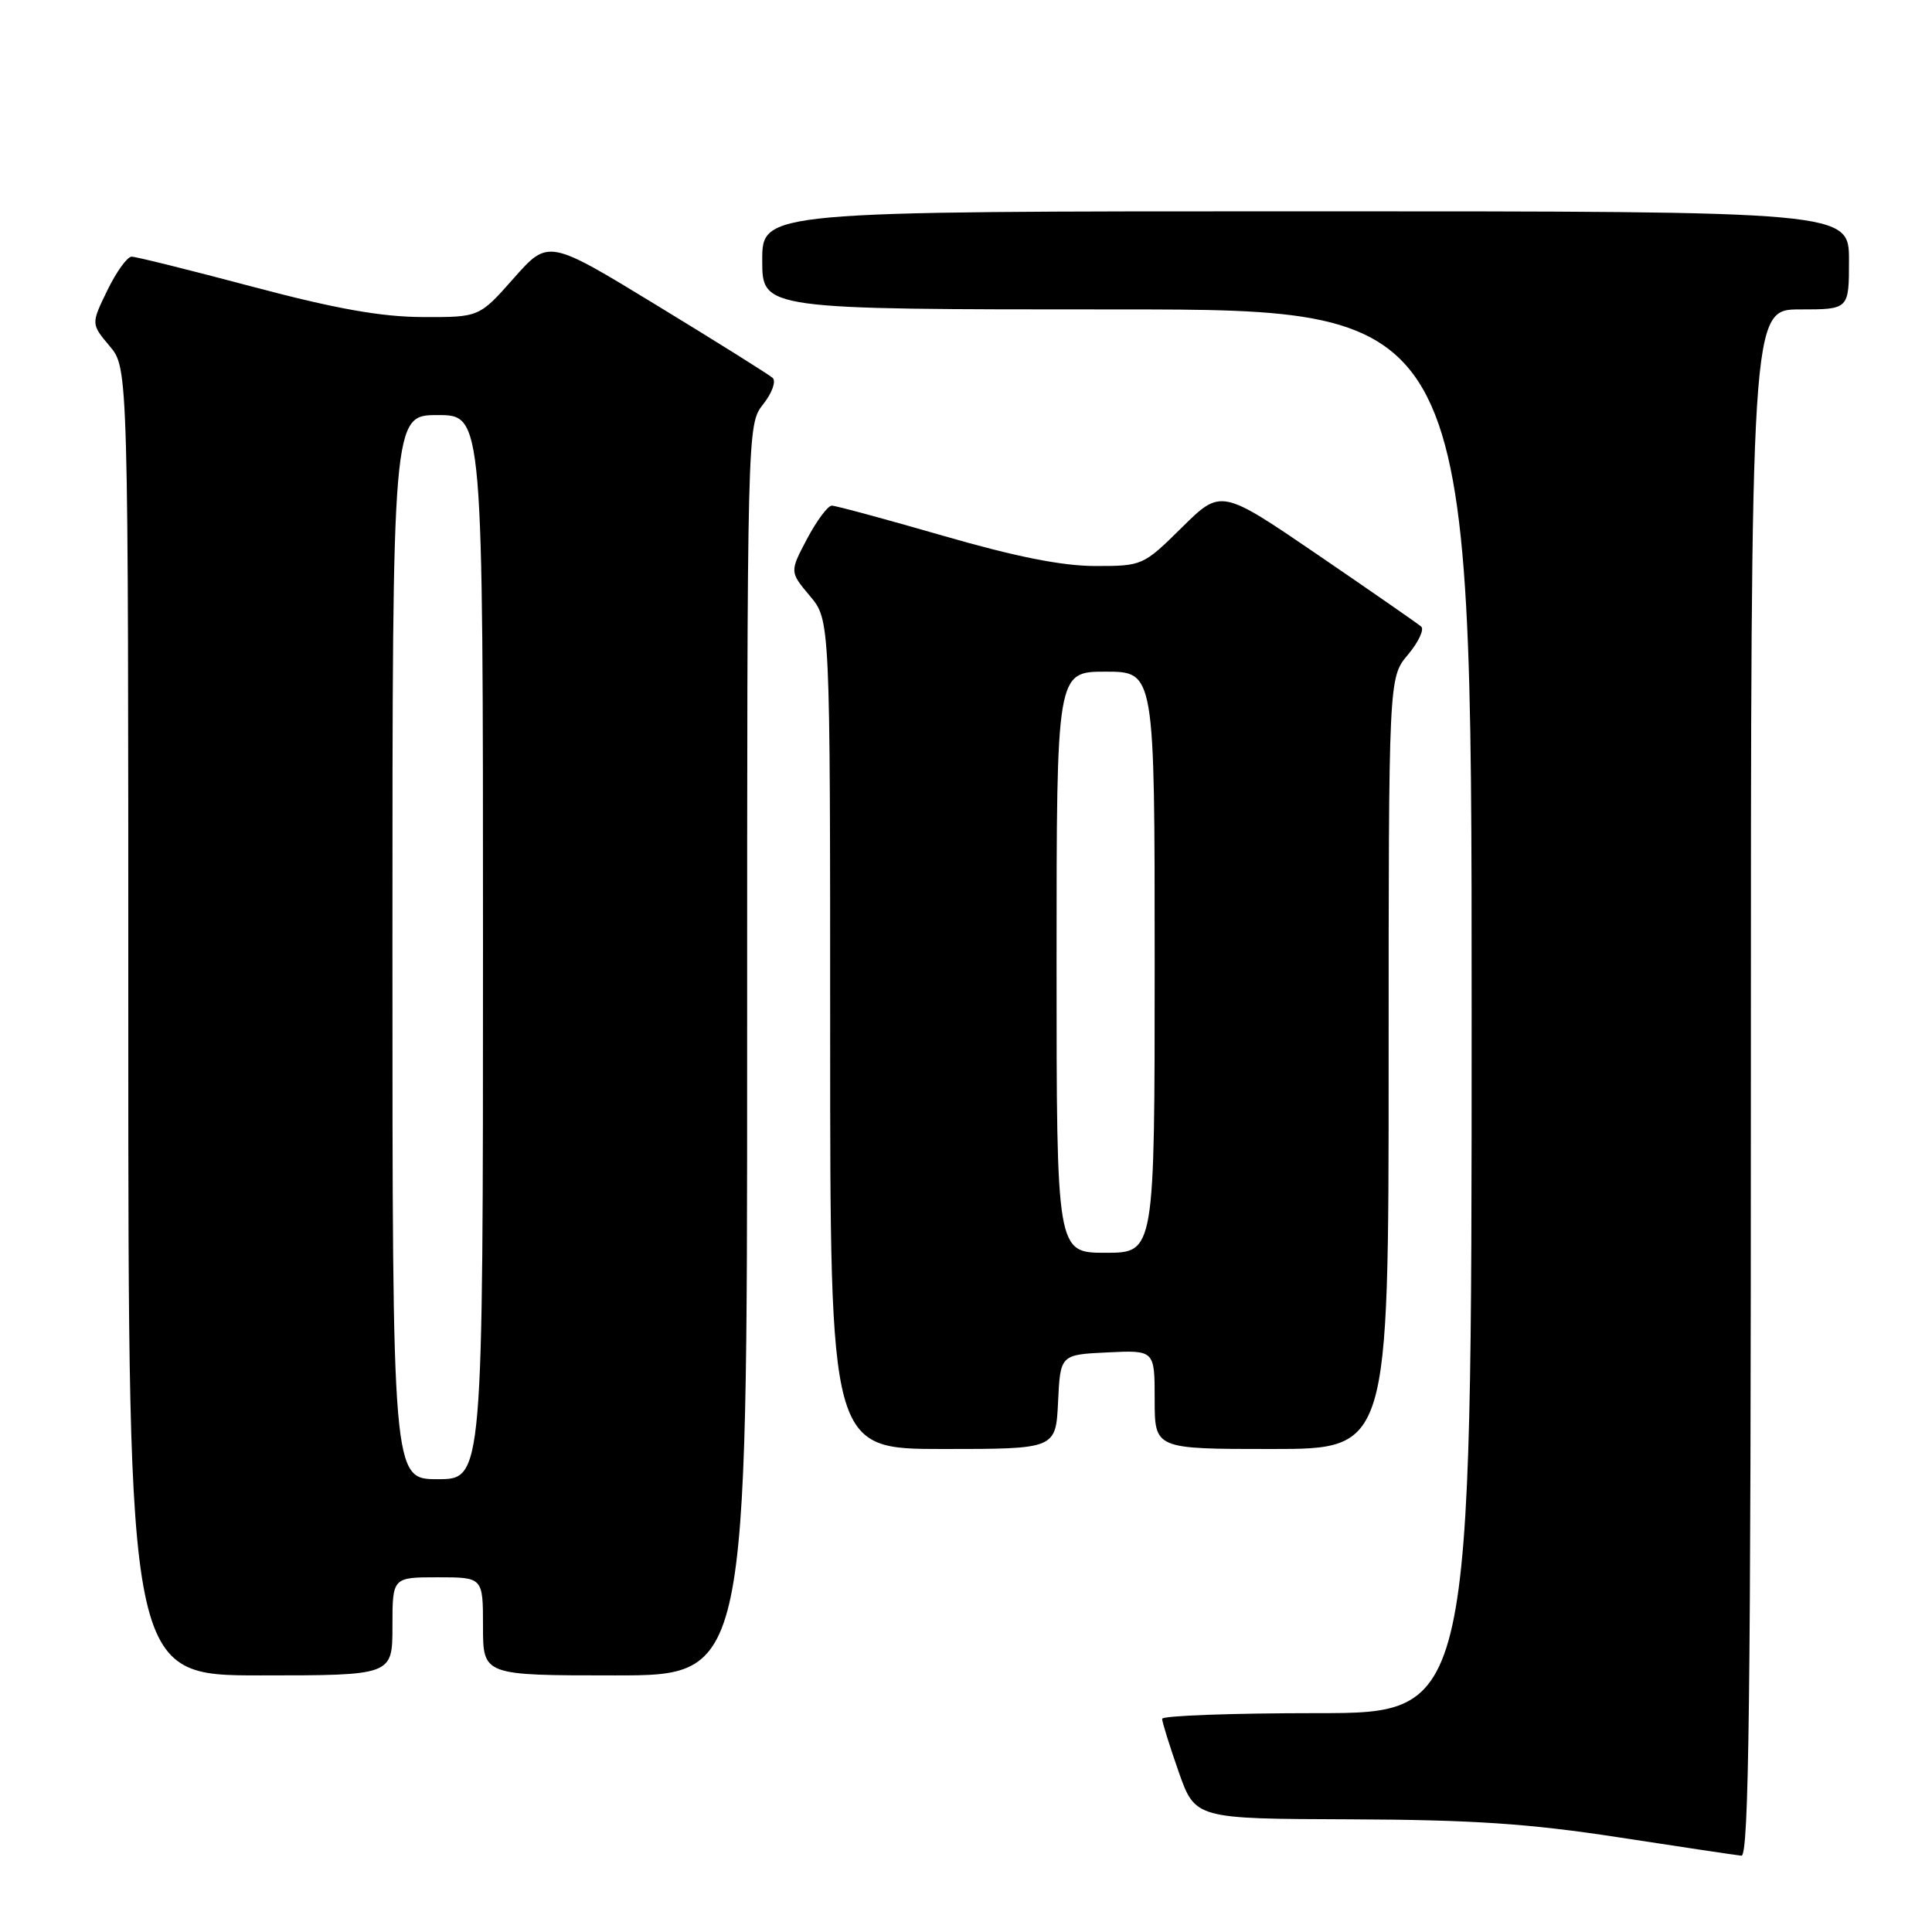 <?xml version="1.0" encoding="UTF-8" standalone="no"?>
<!DOCTYPE svg PUBLIC "-//W3C//DTD SVG 1.1//EN" "http://www.w3.org/Graphics/SVG/1.1/DTD/svg11.dtd" >
<svg xmlns="http://www.w3.org/2000/svg" xmlns:xlink="http://www.w3.org/1999/xlink" version="1.1" viewBox="0 0 256 256">
 <g >
 <path fill="currentColor"
d=" M 232.00 143.50 C 232.00 41.00 232.00 41.00 238.50 41.00 C 245.00 41.00 245.00 41.00 245.00 34.50 C 245.00 28.00 245.00 28.00 173.00 28.00 C 101.00 28.00 101.00 28.00 101.00 34.50 C 101.00 41.00 101.00 41.00 148.00 41.00 C 195.00 41.00 195.00 41.00 195.00 134.00 C 195.00 227.00 195.00 227.00 174.50 227.00 C 163.22 227.00 154.00 227.34 153.99 227.75 C 153.98 228.16 154.97 231.31 156.17 234.75 C 158.37 241.00 158.37 241.00 178.93 241.07 C 195.15 241.13 202.67 241.64 214.50 243.46 C 222.75 244.73 230.06 245.82 230.75 245.89 C 231.74 245.98 232.00 224.89 232.00 143.50 Z  M 52.00 215.50 C 52.00 209.00 52.00 209.00 58.00 209.00 C 64.00 209.00 64.00 209.00 64.00 215.50 C 64.00 222.00 64.00 222.00 81.50 222.00 C 99.00 222.00 99.00 222.00 99.00 139.13 C 99.00 56.27 99.00 56.27 101.13 53.56 C 102.31 52.07 102.86 50.51 102.38 50.07 C 101.90 49.64 95.01 45.32 87.08 40.49 C 72.66 31.69 72.66 31.69 68.08 36.86 C 63.50 42.04 63.50 42.04 56.00 42.01 C 50.50 41.99 44.50 40.92 33.50 38.00 C 25.25 35.81 18.03 34.01 17.45 34.01 C 16.87 34.00 15.42 36.01 14.23 38.46 C 12.06 42.92 12.06 42.92 14.53 45.86 C 17.00 48.79 17.00 48.79 17.00 135.39 C 17.00 222.00 17.00 222.00 34.50 222.00 C 52.00 222.00 52.00 222.00 52.00 215.50 Z  M 140.20 185.75 C 140.50 179.50 140.50 179.50 146.75 179.20 C 153.00 178.90 153.00 178.90 153.00 185.45 C 153.00 192.00 153.00 192.00 168.50 192.00 C 184.00 192.00 184.00 192.00 184.00 140.89 C 184.00 89.79 184.00 89.79 186.56 86.75 C 187.96 85.08 188.75 83.40 188.31 83.02 C 187.86 82.63 181.72 78.37 174.65 73.54 C 161.80 64.77 161.80 64.77 156.62 69.88 C 151.49 74.95 151.37 75.00 145.14 75.00 C 140.77 75.00 134.61 73.78 125.00 71.00 C 117.39 68.80 110.73 67.00 110.22 67.00 C 109.70 67.00 108.23 68.97 106.95 71.38 C 104.63 75.77 104.63 75.77 107.31 78.96 C 110.00 82.15 110.00 82.15 110.00 137.08 C 110.00 192.00 110.00 192.00 124.95 192.00 C 139.90 192.00 139.90 192.00 140.20 185.75 Z  M 52.00 125.50 C 52.00 55.00 52.00 55.00 58.00 55.00 C 64.00 55.00 64.00 55.00 64.00 125.50 C 64.00 196.00 64.00 196.00 58.00 196.00 C 52.00 196.00 52.00 196.00 52.00 125.50 Z  M 140.00 127.50 C 140.00 89.00 140.00 89.00 146.50 89.00 C 153.00 89.00 153.00 89.00 153.00 127.50 C 153.00 166.00 153.00 166.00 146.50 166.00 C 140.00 166.00 140.00 166.00 140.00 127.50 Z "/>
</g>
</svg>